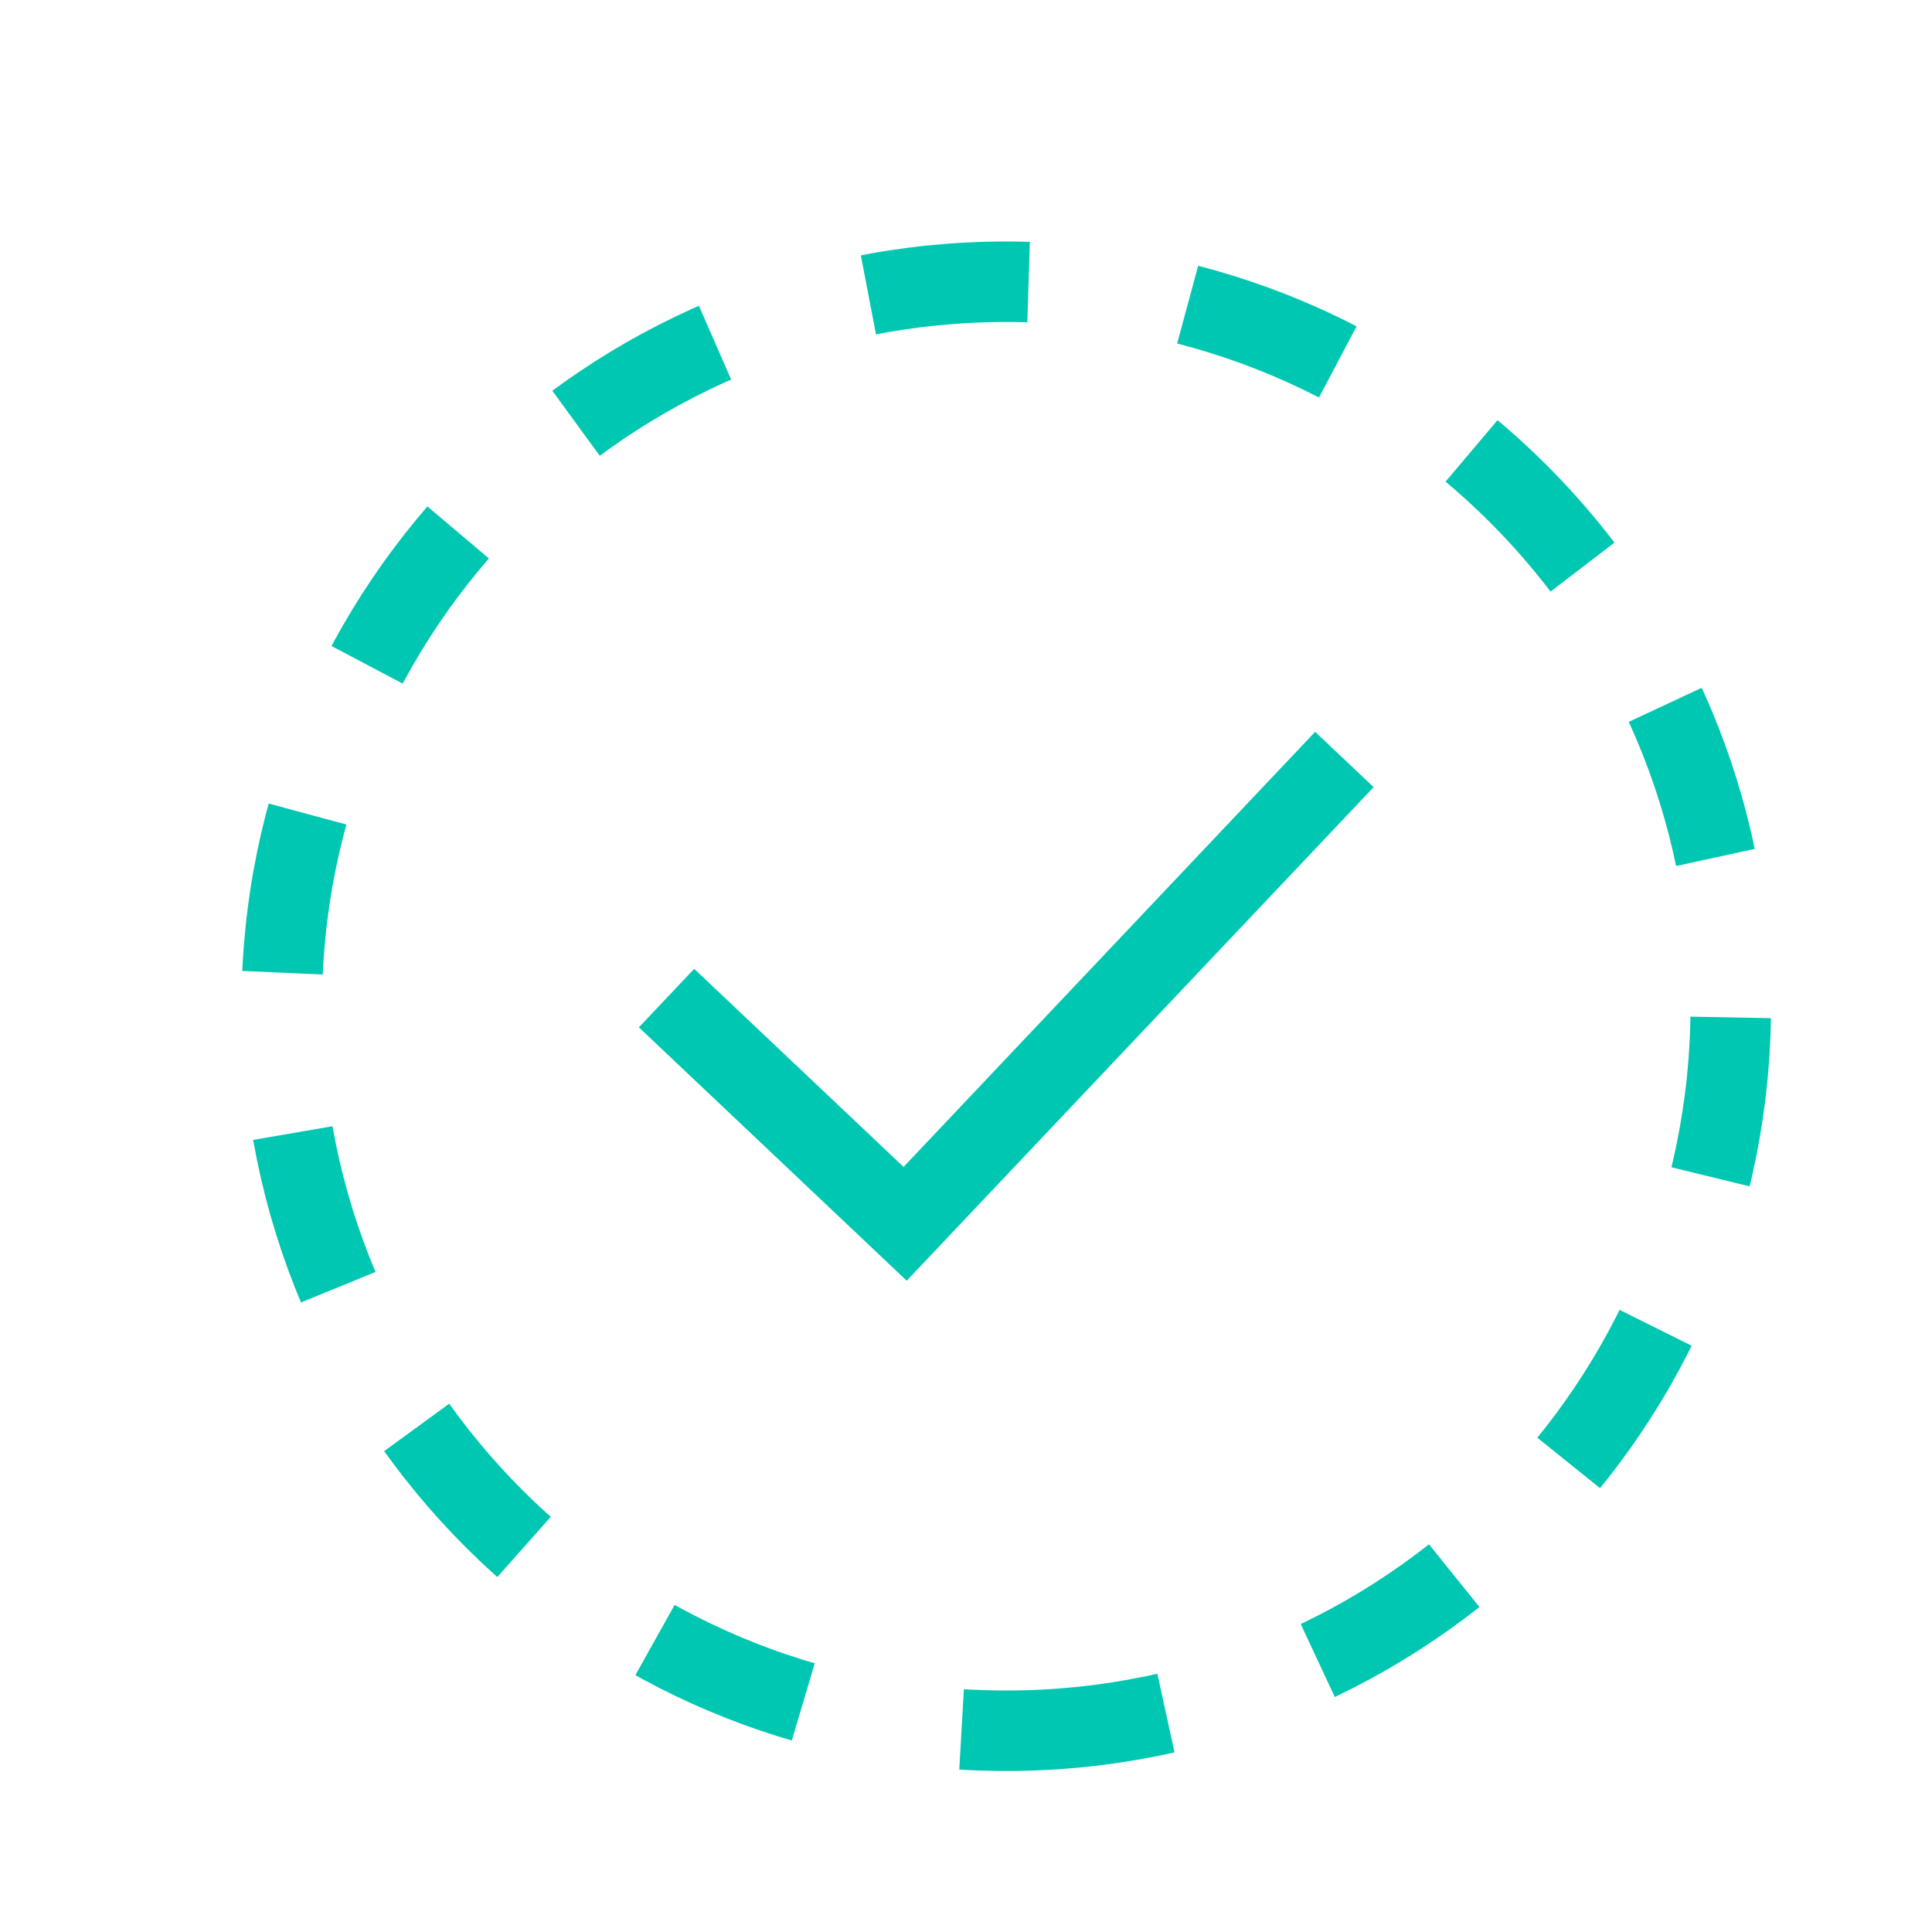 <svg width="48" height="48" viewBox="0 0 48 48" fill="none" xmlns="http://www.w3.org/2000/svg">
<path d="M25 43C34.941 43 43 34.941 43 25C43 15.059 34.941 7 25 7C15.059 7 7 15.059 7 25C7 34.941 15.059 43 25 43Z" stroke="#00C7B1" stroke-width="2" stroke-linejoin="round" stroke-dasharray="4 4"/>
<path d="M33.401 18.869L22.488 30.405L16.56 24.797" stroke="#00C7B1" stroke-width="2"/>
</svg>
